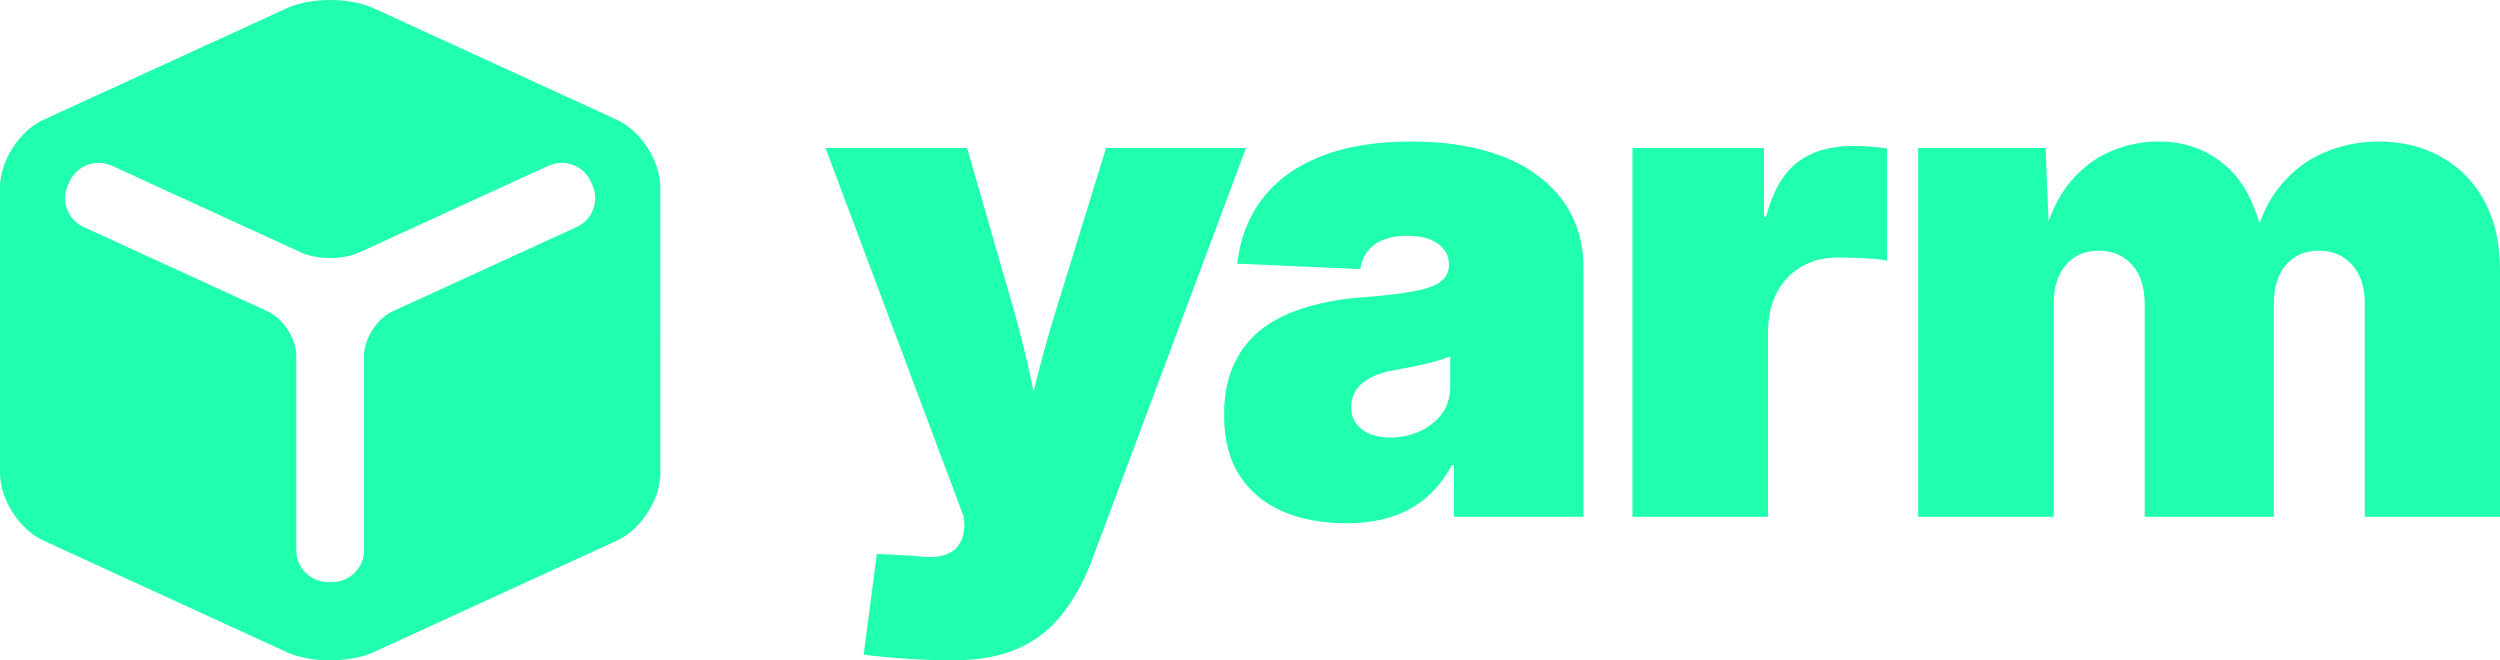 <svg width="212" height="56" viewBox="0 0 212 56" fill="none" xmlns="http://www.w3.org/2000/svg">
<path d="M73.24 55.51L74.358 46.969L77.569 47.142C78.524 47.277 79.308 47.267 79.919 47.113C80.55 46.96 81.009 46.661 81.295 46.219C81.601 45.777 81.764 45.209 81.783 44.517L81.725 43.824L70 12.548H82.012L85.968 26.282C86.58 28.417 87.106 30.562 87.545 32.716C88.004 34.87 88.491 37.121 89.007 39.468H86.255C86.752 37.121 87.258 34.861 87.775 32.687C88.31 30.514 88.902 28.379 89.552 26.282L93.795 12.548H105.664L92.677 47.287C91.989 49.152 91.138 50.73 90.125 52.018C89.112 53.326 87.851 54.317 86.341 54.99C84.831 55.663 82.977 56 80.779 56C79.48 56 78.171 55.952 76.852 55.856C75.552 55.779 74.348 55.663 73.24 55.51Z" fill="#1FFFAD"/>
<path d="M114.181 44.373C112.136 44.373 110.329 44.036 108.762 43.363C107.214 42.689 106 41.68 105.121 40.333C104.242 38.987 103.803 37.275 103.803 35.197C103.803 33.466 104.099 31.995 104.691 30.783C105.284 29.552 106.106 28.552 107.157 27.782C108.227 27.013 109.469 26.426 110.884 26.022C112.317 25.599 113.856 25.33 115.499 25.214C117.277 25.08 118.701 24.916 119.771 24.724C120.86 24.532 121.644 24.262 122.122 23.916C122.619 23.551 122.867 23.07 122.867 22.473V22.358C122.867 21.877 122.714 21.464 122.408 21.117C122.122 20.752 121.72 20.473 121.204 20.281C120.688 20.088 120.067 19.992 119.341 19.992C118.596 19.992 117.936 20.098 117.363 20.309C116.809 20.521 116.359 20.838 116.015 21.262C115.671 21.666 115.452 22.185 115.356 22.82L104.921 22.358C105.15 20.261 105.848 18.444 107.013 16.905C108.179 15.347 109.813 14.145 111.916 13.298C114.037 12.433 116.627 12 119.685 12C121.978 12 124.033 12.25 125.849 12.75C127.664 13.25 129.193 13.972 130.436 14.914C131.697 15.857 132.653 16.982 133.302 18.29C133.952 19.598 134.277 21.06 134.277 22.675V43.824H123.297V39.439H123.125C122.456 40.651 121.682 41.612 120.803 42.324C119.924 43.036 118.93 43.555 117.821 43.882C116.732 44.209 115.518 44.373 114.181 44.373ZM117.907 37.102C118.748 37.102 119.551 36.938 120.316 36.611C121.099 36.265 121.739 35.774 122.236 35.14C122.733 34.486 122.982 33.687 122.982 32.745V30.235C122.676 30.331 122.361 30.437 122.036 30.552C121.711 30.648 121.357 30.744 120.975 30.841C120.612 30.918 120.211 31.004 119.771 31.1C119.35 31.177 118.892 31.264 118.395 31.36C117.554 31.495 116.847 31.706 116.273 31.995C115.719 32.283 115.299 32.639 115.012 33.062C114.725 33.486 114.582 33.966 114.582 34.505C114.582 35.063 114.725 35.534 115.012 35.919C115.299 36.303 115.69 36.602 116.187 36.813C116.684 37.005 117.258 37.102 117.907 37.102Z" fill="#1FFFAD"/>
<path d="M138.435 43.824V12.548H149.587V18.376H149.759C150.333 16.222 151.221 14.683 152.426 13.76C153.649 12.837 155.216 12.375 157.127 12.375C157.662 12.375 158.159 12.394 158.618 12.433C159.096 12.471 159.564 12.519 160.023 12.577V22.098C159.545 22.002 158.886 21.935 158.045 21.896C157.223 21.858 156.477 21.839 155.808 21.839C154.643 21.839 153.611 22.108 152.712 22.647C151.833 23.166 151.145 23.906 150.648 24.868C150.17 25.811 149.931 26.936 149.931 28.244V43.824H138.435Z" fill="#1FFFAD"/>
<path d="M162.661 43.824V12.548H173.469L173.785 20.54H173.183C173.68 18.521 174.416 16.886 175.39 15.635C176.384 14.385 177.54 13.472 178.859 12.894C180.197 12.298 181.592 12 183.045 12C185.3 12 187.221 12.702 188.807 14.106C190.413 15.51 191.502 17.79 192.075 20.944H191.072C191.492 18.848 192.238 17.145 193.308 15.837C194.378 14.51 195.649 13.539 197.121 12.923C198.593 12.308 200.122 12 201.708 12C203.753 12 205.55 12.452 207.098 13.356C208.646 14.241 209.85 15.491 210.71 17.107C211.57 18.723 212 20.637 212 22.849V43.824H200.533V25.763C200.533 24.358 200.179 23.262 199.472 22.473C198.765 21.666 197.819 21.262 196.634 21.262C195.85 21.262 195.172 21.444 194.598 21.81C194.025 22.175 193.585 22.695 193.279 23.368C192.974 24.022 192.821 24.82 192.821 25.763V43.824H181.869V25.763C181.869 24.358 181.516 23.262 180.809 22.473C180.101 21.666 179.155 21.262 177.97 21.262C177.187 21.262 176.508 21.444 175.935 21.81C175.381 22.175 174.941 22.695 174.616 23.368C174.31 24.022 174.157 24.82 174.157 25.763V43.824H162.661Z" fill="#1FFFAD"/>
<path fill-rule="evenodd" clip-rule="evenodd" d="M55.996 15.869C55.996 13.655 54.343 11.088 52.324 10.162L31.673 0.694C29.655 -0.231 26.349 -0.231 24.33 0.694L3.673 10.162C1.653 11.088 0 13.655 0 15.869V40.129C0 42.343 1.653 44.911 3.673 45.838L24.33 55.307C26.349 56.231 29.655 56.231 31.673 55.307L52.328 45.838C54.347 44.912 56 42.344 56 40.129L55.996 15.869ZM48.909 19.247L33.314 26.394C31.968 27.01 30.867 28.723 30.867 30.199V46.675C30.867 48.151 29.655 49.358 28.172 49.358H27.82C26.337 49.358 25.125 48.151 25.125 46.675V30.197C25.125 28.72 24.024 27.01 22.678 26.393L7.087 19.249C5.741 18.631 5.147 17.03 5.767 15.689L5.914 15.369C6.533 14.028 8.141 13.437 9.487 14.054L25.549 21.417C26.895 22.034 29.098 22.034 30.444 21.417L46.51 14.054C47.856 13.437 49.464 14.028 50.084 15.369L50.23 15.689C50.849 17.028 50.255 18.63 48.909 19.247Z" fill="#1FFFAD"/>
</svg>
